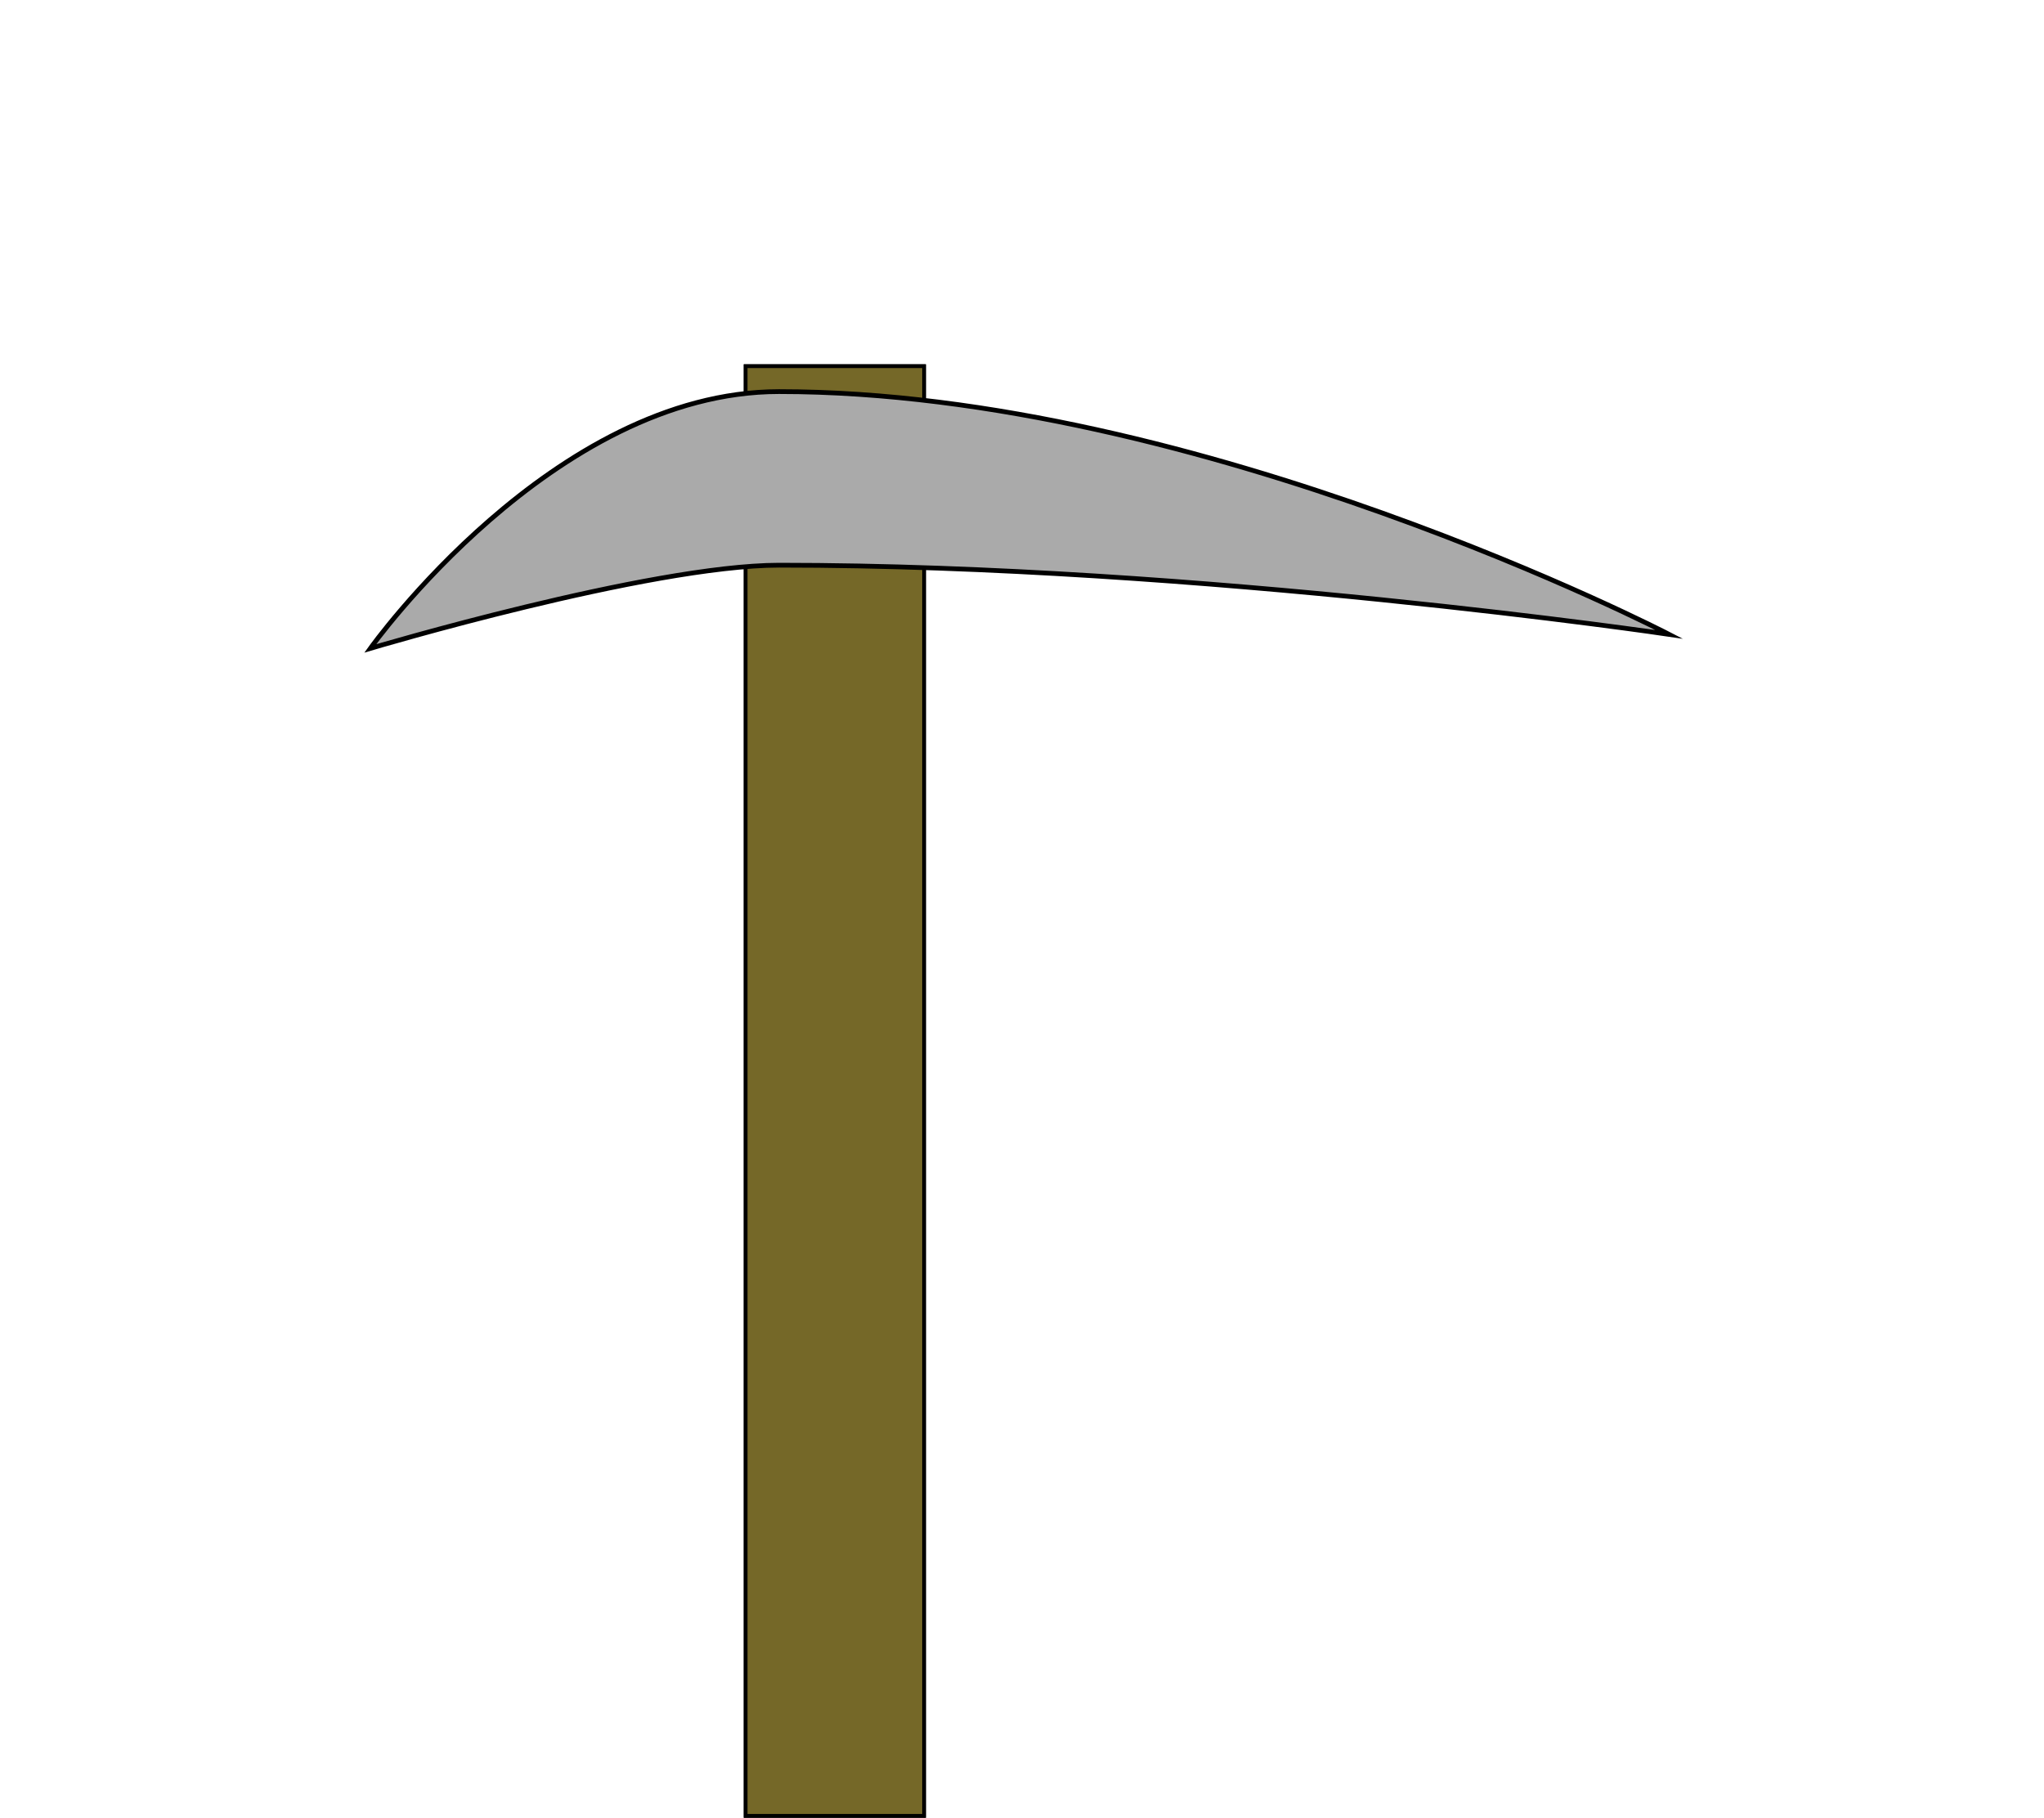 <svg xmlns="http://www.w3.org/2000/svg" viewBox="-100 -100 561 499">
    <defs>
        <style>
            .wood {
                fill: #756828;
                stroke: #000;

            }

            .metal {
                fill: #aaa;
                stroke: #000;
                stroke-miterlimit: 10;
                stroke-width: 1.3px;
            }

            .object {
                animation-name: mine;
                animation-duration: 2s;
                animation-iteration-count: infinite;
                animation-timing-function: linear;
                transform-origin: 50% 50%;
            }

            @keyframes mine {
                0% {
                    transform: rotate(-15deg);
                }

                25% {
                    transform: rotate(15deg);
                }

                50% {
                    transform: rotate(30deg);
                }

                75% {
                    transform: rotate(15deg);
                }

                100% {
                    transform: rotate(-15deg);
                }
            }
        </style>
    </defs>
    <g class="object">
        <rect class="wood" x="104.64" y="0.52" width="48.97" height="397.97" />
        <path d="M304,176V573H256V176H304m1-1H255V574h50V175Z" transform="translate(-150.87 -175)" />
        <path class="metal"
            d="M509,249.15s-128.5-19-244.31-19C229,230.2,152.5,253,152.5,253s50.12-70.5,112.19-70.5C380.5,182.5,509,249.15,509,249.15Z"
            transform="translate(-150.87 -175)" />
    </g>
</svg>